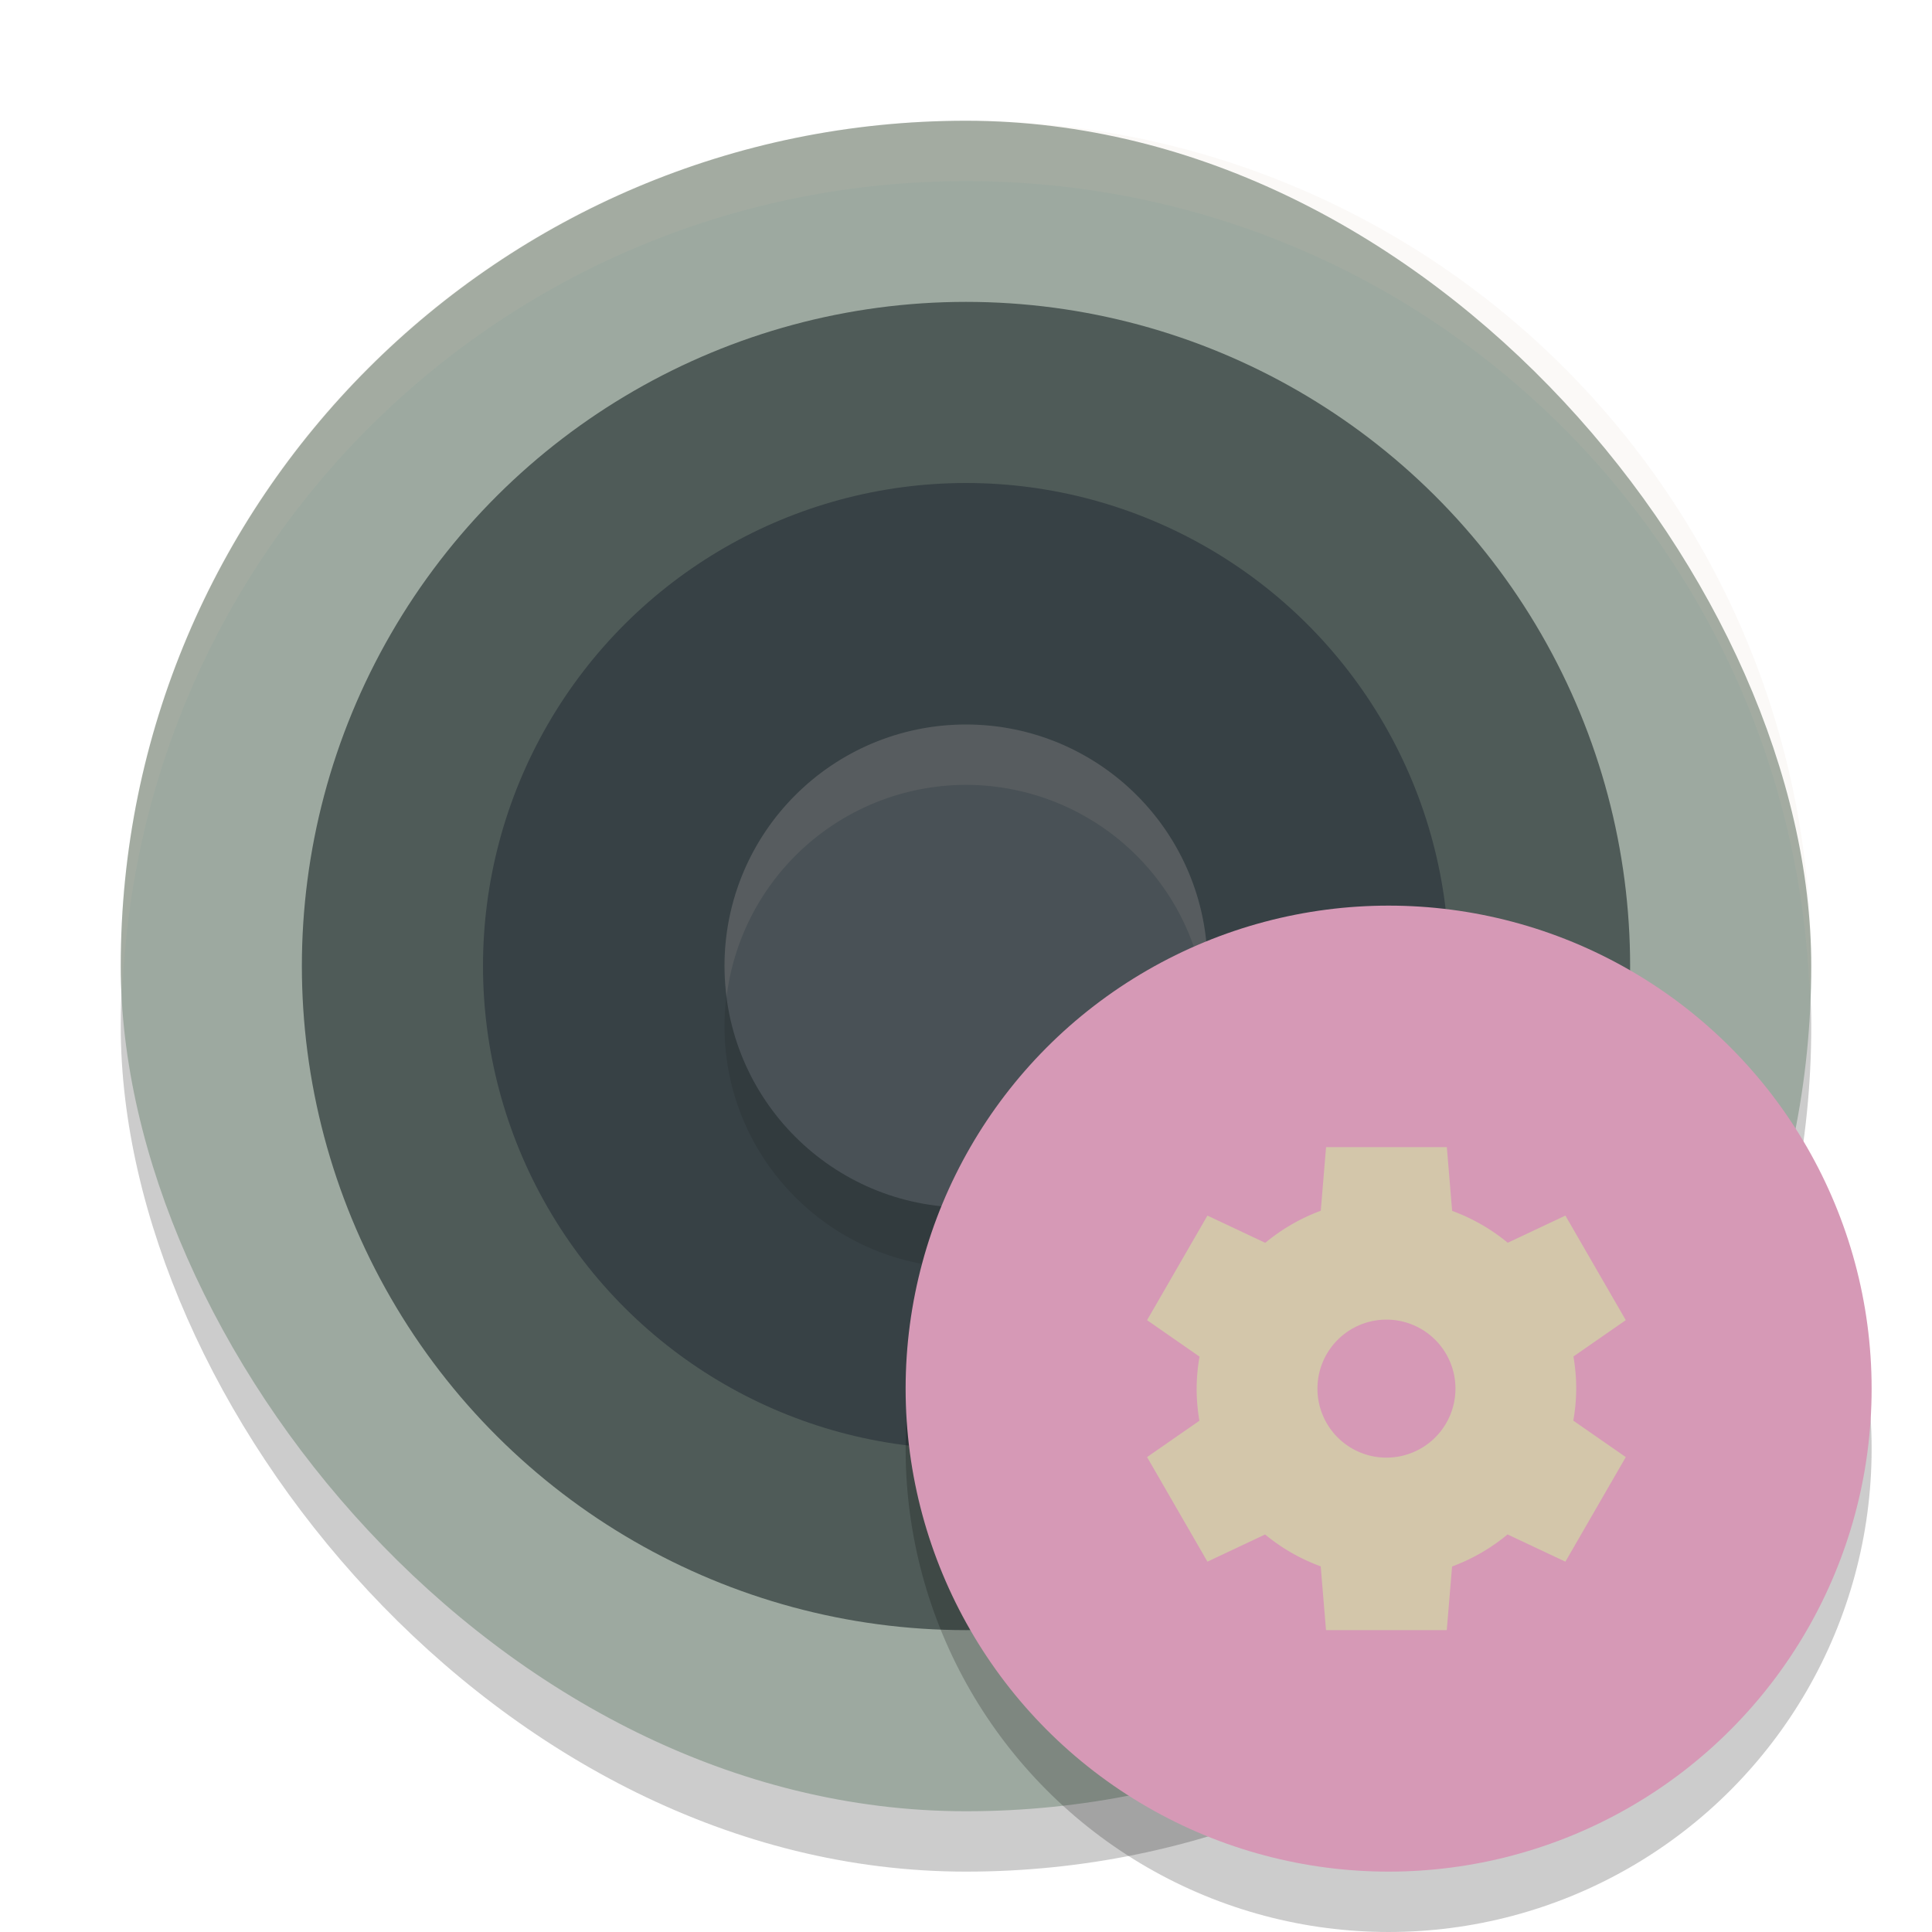 <svg xmlns="http://www.w3.org/2000/svg" width="32" height="32" version="1">
 <rect style="opacity:0.2" width="28" height="28" x="2" y="3" rx="13.999" ry="13.999"/>
 <rect style="fill:#9da9a0" width="28" height="28" x="2" y="2" rx="13.999" ry="13.999"/>
 <circle style="fill:#4f5b58" cx="-16" cy="-16" r="11" transform="matrix(0,-1,-1,0,0,0)"/>
 <circle style="fill:#374145" cx="-16" cy="-16" r="8" transform="matrix(0,-1,-1,0,0,0)"/>
 <circle style="opacity:0.1" cx="-17" cy="-16" r="4" transform="matrix(0,-1,-1,0,0,0)"/>
 <circle style="fill:#495156" cx="-16" cy="-16" r="4" transform="matrix(0,-1,-1,0,0,0)"/>
 <path style="opacity:0.1;fill:#d3c6aa" d="M 16,2 C 8.244,2 2,8.244 2,16 2,16.169 2.02,16.333 2.025,16.5 2.289,8.98 8.413,3 16,3 23.587,3 29.711,8.98 29.975,16.5 29.98,16.333 30,16.169 30,16 30,8.244 23.756,2 16,2 Z"/>
 <path style="opacity:0.1;fill:#d3c6aa" d="m 16,12 a 4,4 0 0 0 -4,4 4,4 0 0 0 0.035,0.506 A 4,4 0 0 1 16,13 4,4 0 0 1 19.965,16.494 4,4 0 0 0 20,16 4,4 0 0 0 16,12 Z"/>
 <circle style="opacity:0.2" cx="23" cy="24" r="8"/>
 <circle style="fill:#d699b6" cx="23" cy="23" r="8"/>
 <path style="fill:#d3c6aa" d="m 21.964,19 -0.088,1.054 a 3.143,3.143 0 0 0 -0.919,0.531 l -0.958,-0.451 -1,1.732 0.869,0.604 a 3.143,3.143 0 0 0 -0.048,0.53 3.143,3.143 0 0 0 0.046,0.532 l -0.867,0.602 1,1.732 0.955,-0.45 a 3.143,3.143 0 0 0 0.921,0.528 l 0.088,1.056 h 2 l 0.088,-1.054 a 3.143,3.143 0 0 0 0.919,-0.531 l 0.958,0.451 1,-1.732 -0.869,-0.604 a 3.143,3.143 0 0 0 0.048,-0.53 3.143,3.143 0 0 0 -0.046,-0.532 l 0.867,-0.602 -1,-1.732 -0.955,0.45 a 3.143,3.143 0 0 0 -0.921,-0.528 l -0.088,-1.056 h -2 z m 1,2.857 a 1.143,1.143 0 0 1 1.143,1.143 1.143,1.143 0 0 1 -1.143,1.143 1.143,1.143 0 0 1 -1.143,-1.143 1.143,1.143 0 0 1 1.143,-1.143 z"/>
</svg>
